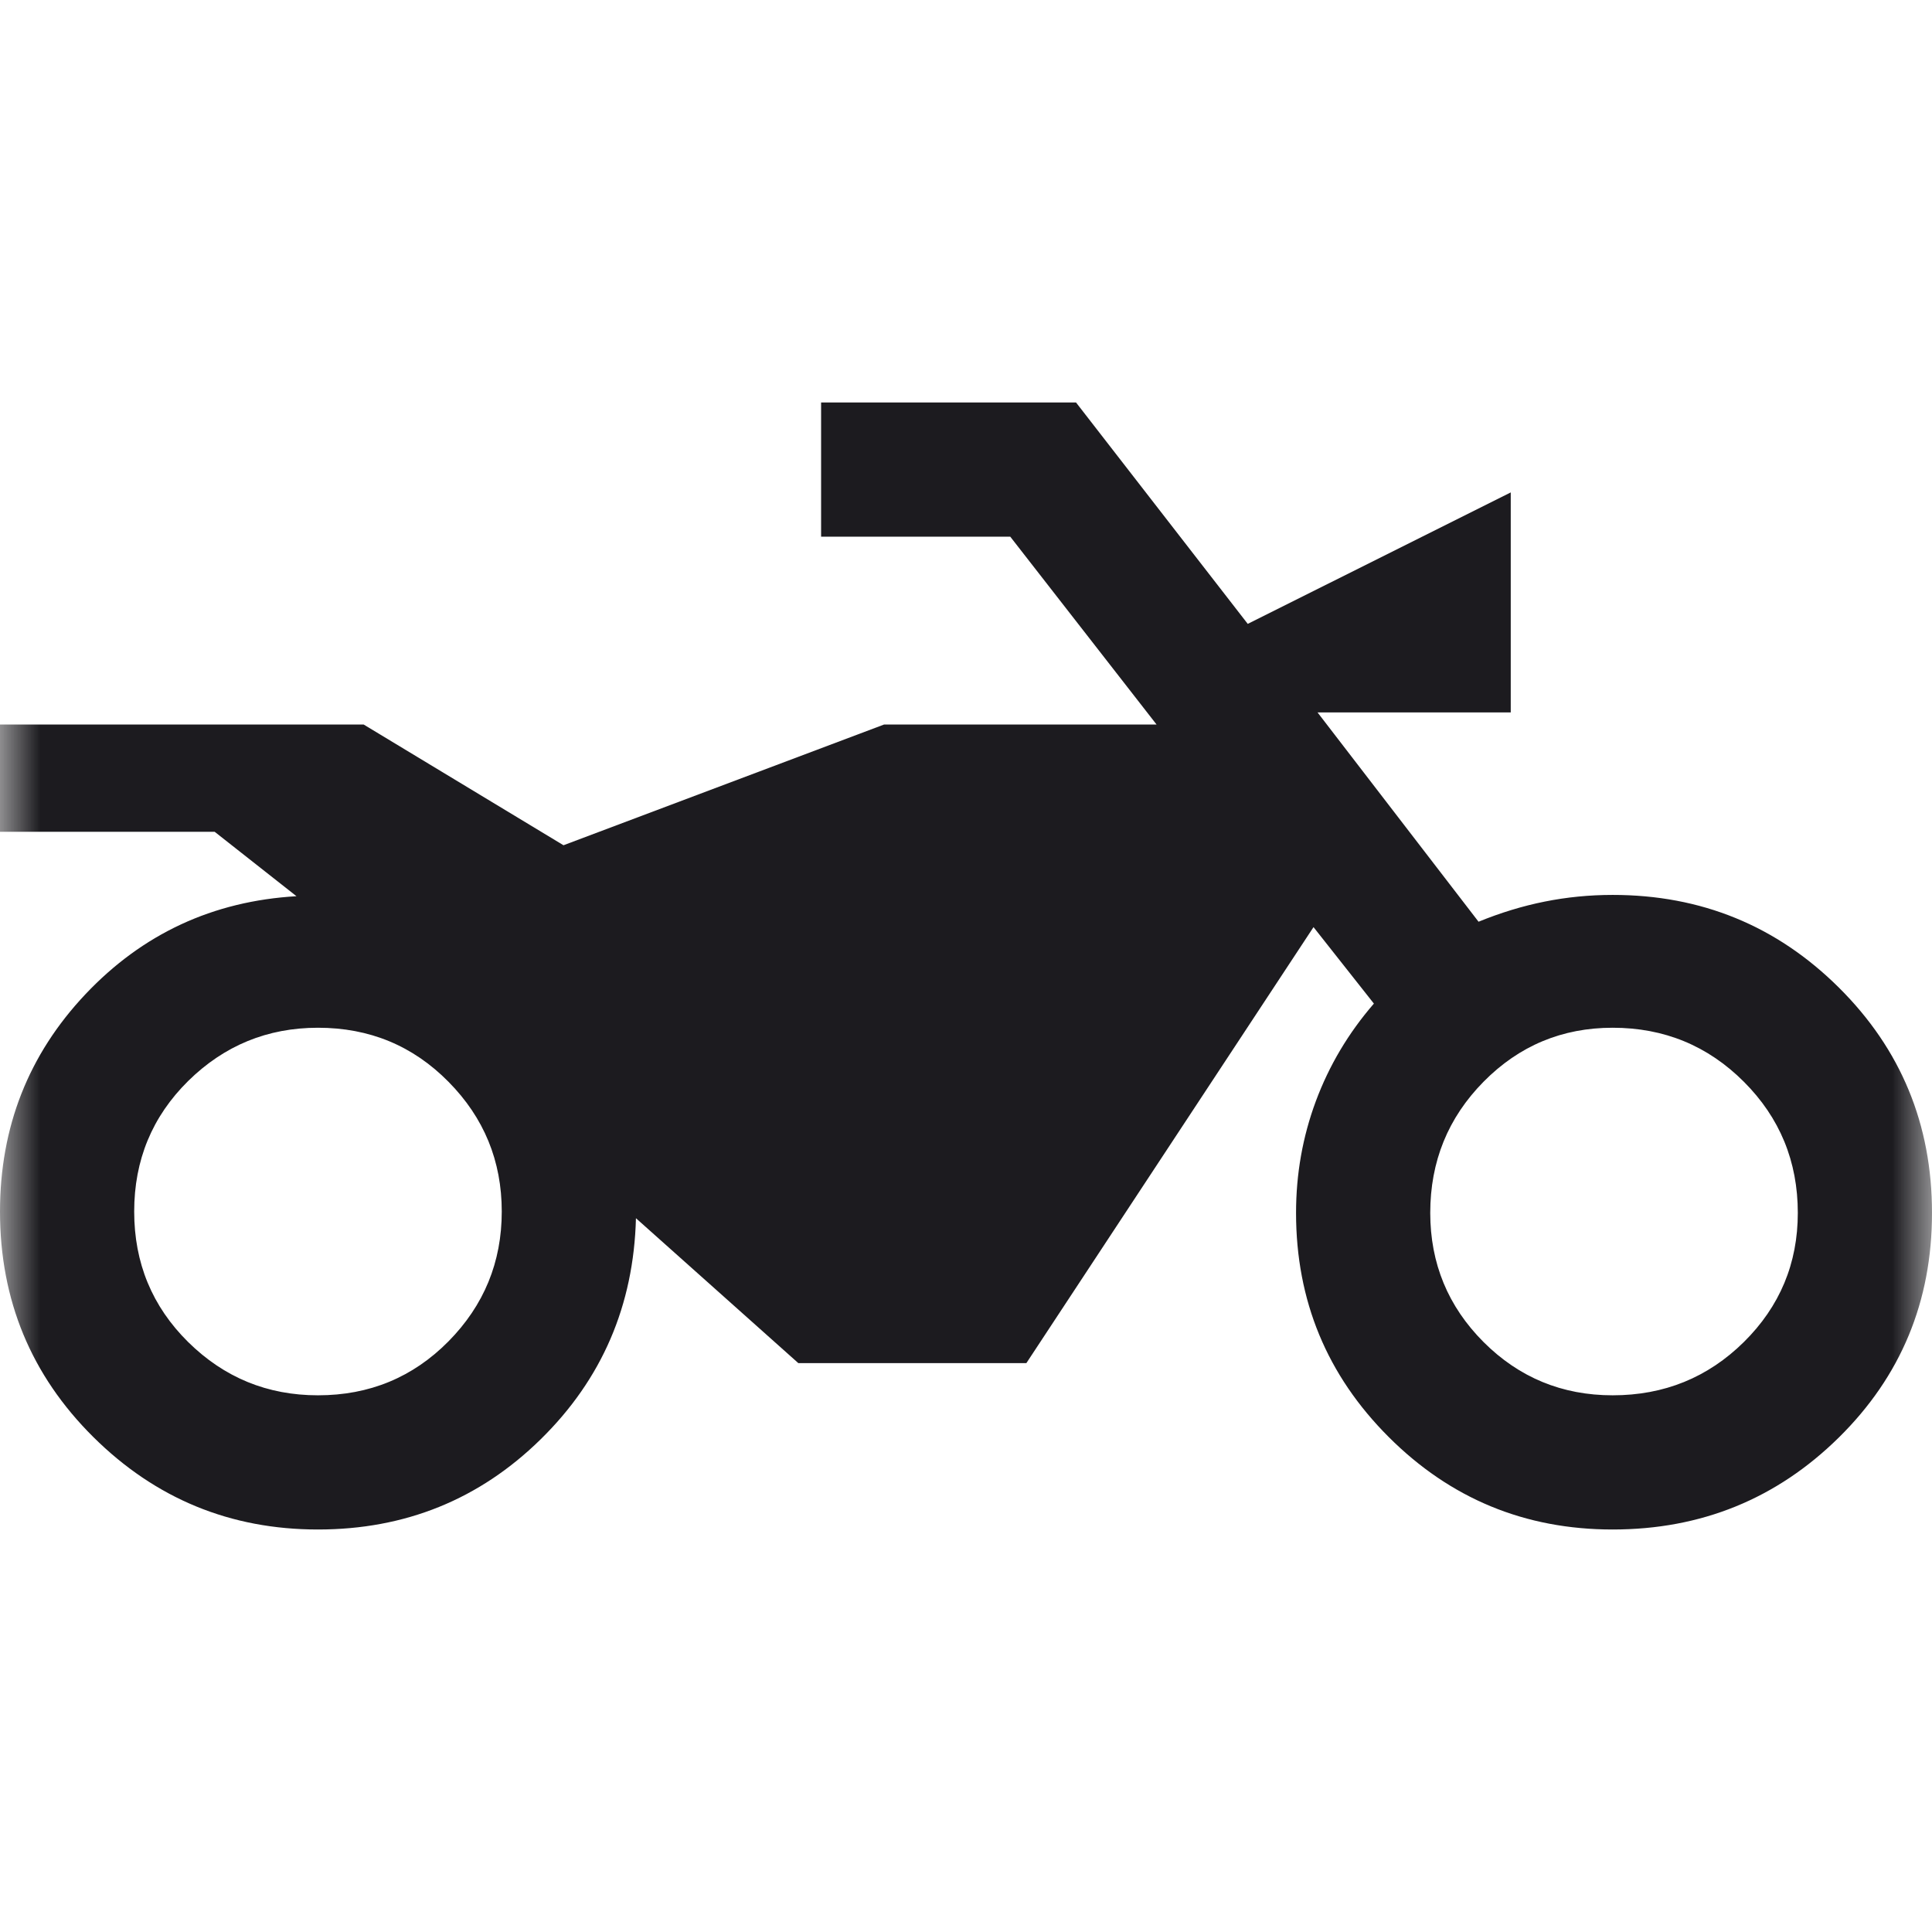 <svg width="24" height="24" viewBox="0 0 24 24" fill="none" xmlns="http://www.w3.org/2000/svg">
<mask id="mask0_1089_4957" style="mask-type:alpha" maskUnits="userSpaceOnUse" x="0" y="0" width="24" height="24">
<rect width="24" height="24" fill="#D9D9D9"/>
</mask>
<g mask="url(#mask0_1089_4957)">
<path d="M3.95 19C2.861 19 1.931 18.617 1.158 17.85C0.386 17.083 0 16.15 0 15.05C0 14 0.354 13.1 1.062 12.35C1.771 11.6 2.644 11.194 3.683 11.133L2.667 10.333H0V9H4.517L7 10.5L10.983 9H14.367L12.55 6.667H10.2V5H13.367L15.5 7.75L18.767 6.117V8.85H16.367L18.367 11.45C18.639 11.339 18.913 11.255 19.188 11.2C19.462 11.145 19.744 11.117 20.033 11.117C21.133 11.117 22.069 11.5 22.842 12.267C23.614 13.033 24 13.967 24 15.067C24 16.167 23.614 17.097 22.842 17.858C22.069 18.619 21.133 19 20.033 19C18.944 19 18.017 18.617 17.25 17.85C16.483 17.083 16.1 16.156 16.1 15.067C16.1 14.583 16.182 14.121 16.346 13.679C16.51 13.238 16.75 12.833 17.067 12.467L16.317 11.517L12.75 16.933H9.917L7.9 15.133C7.872 16.217 7.478 17.132 6.717 17.879C5.956 18.626 5.033 19 3.95 19ZM3.95 17.333C4.589 17.333 5.129 17.11 5.571 16.663C6.013 16.215 6.233 15.678 6.233 15.05C6.233 14.422 6.013 13.885 5.571 13.438C5.129 12.99 4.589 12.767 3.95 12.767C3.322 12.767 2.785 12.988 2.337 13.429C1.89 13.871 1.667 14.411 1.667 15.05C1.667 15.689 1.89 16.229 2.337 16.671C2.785 17.113 3.322 17.333 3.95 17.333ZM20.033 17.333C20.672 17.333 21.215 17.113 21.663 16.671C22.11 16.229 22.333 15.694 22.333 15.067C22.333 14.428 22.11 13.885 21.663 13.438C21.215 12.99 20.672 12.767 20.033 12.767C19.406 12.767 18.871 12.99 18.429 13.438C17.988 13.885 17.767 14.428 17.767 15.067C17.767 15.694 17.988 16.229 18.429 16.671C18.871 17.113 19.406 17.333 20.033 17.333Z" fill="#1C1B1F"/>
</g>
</svg>

